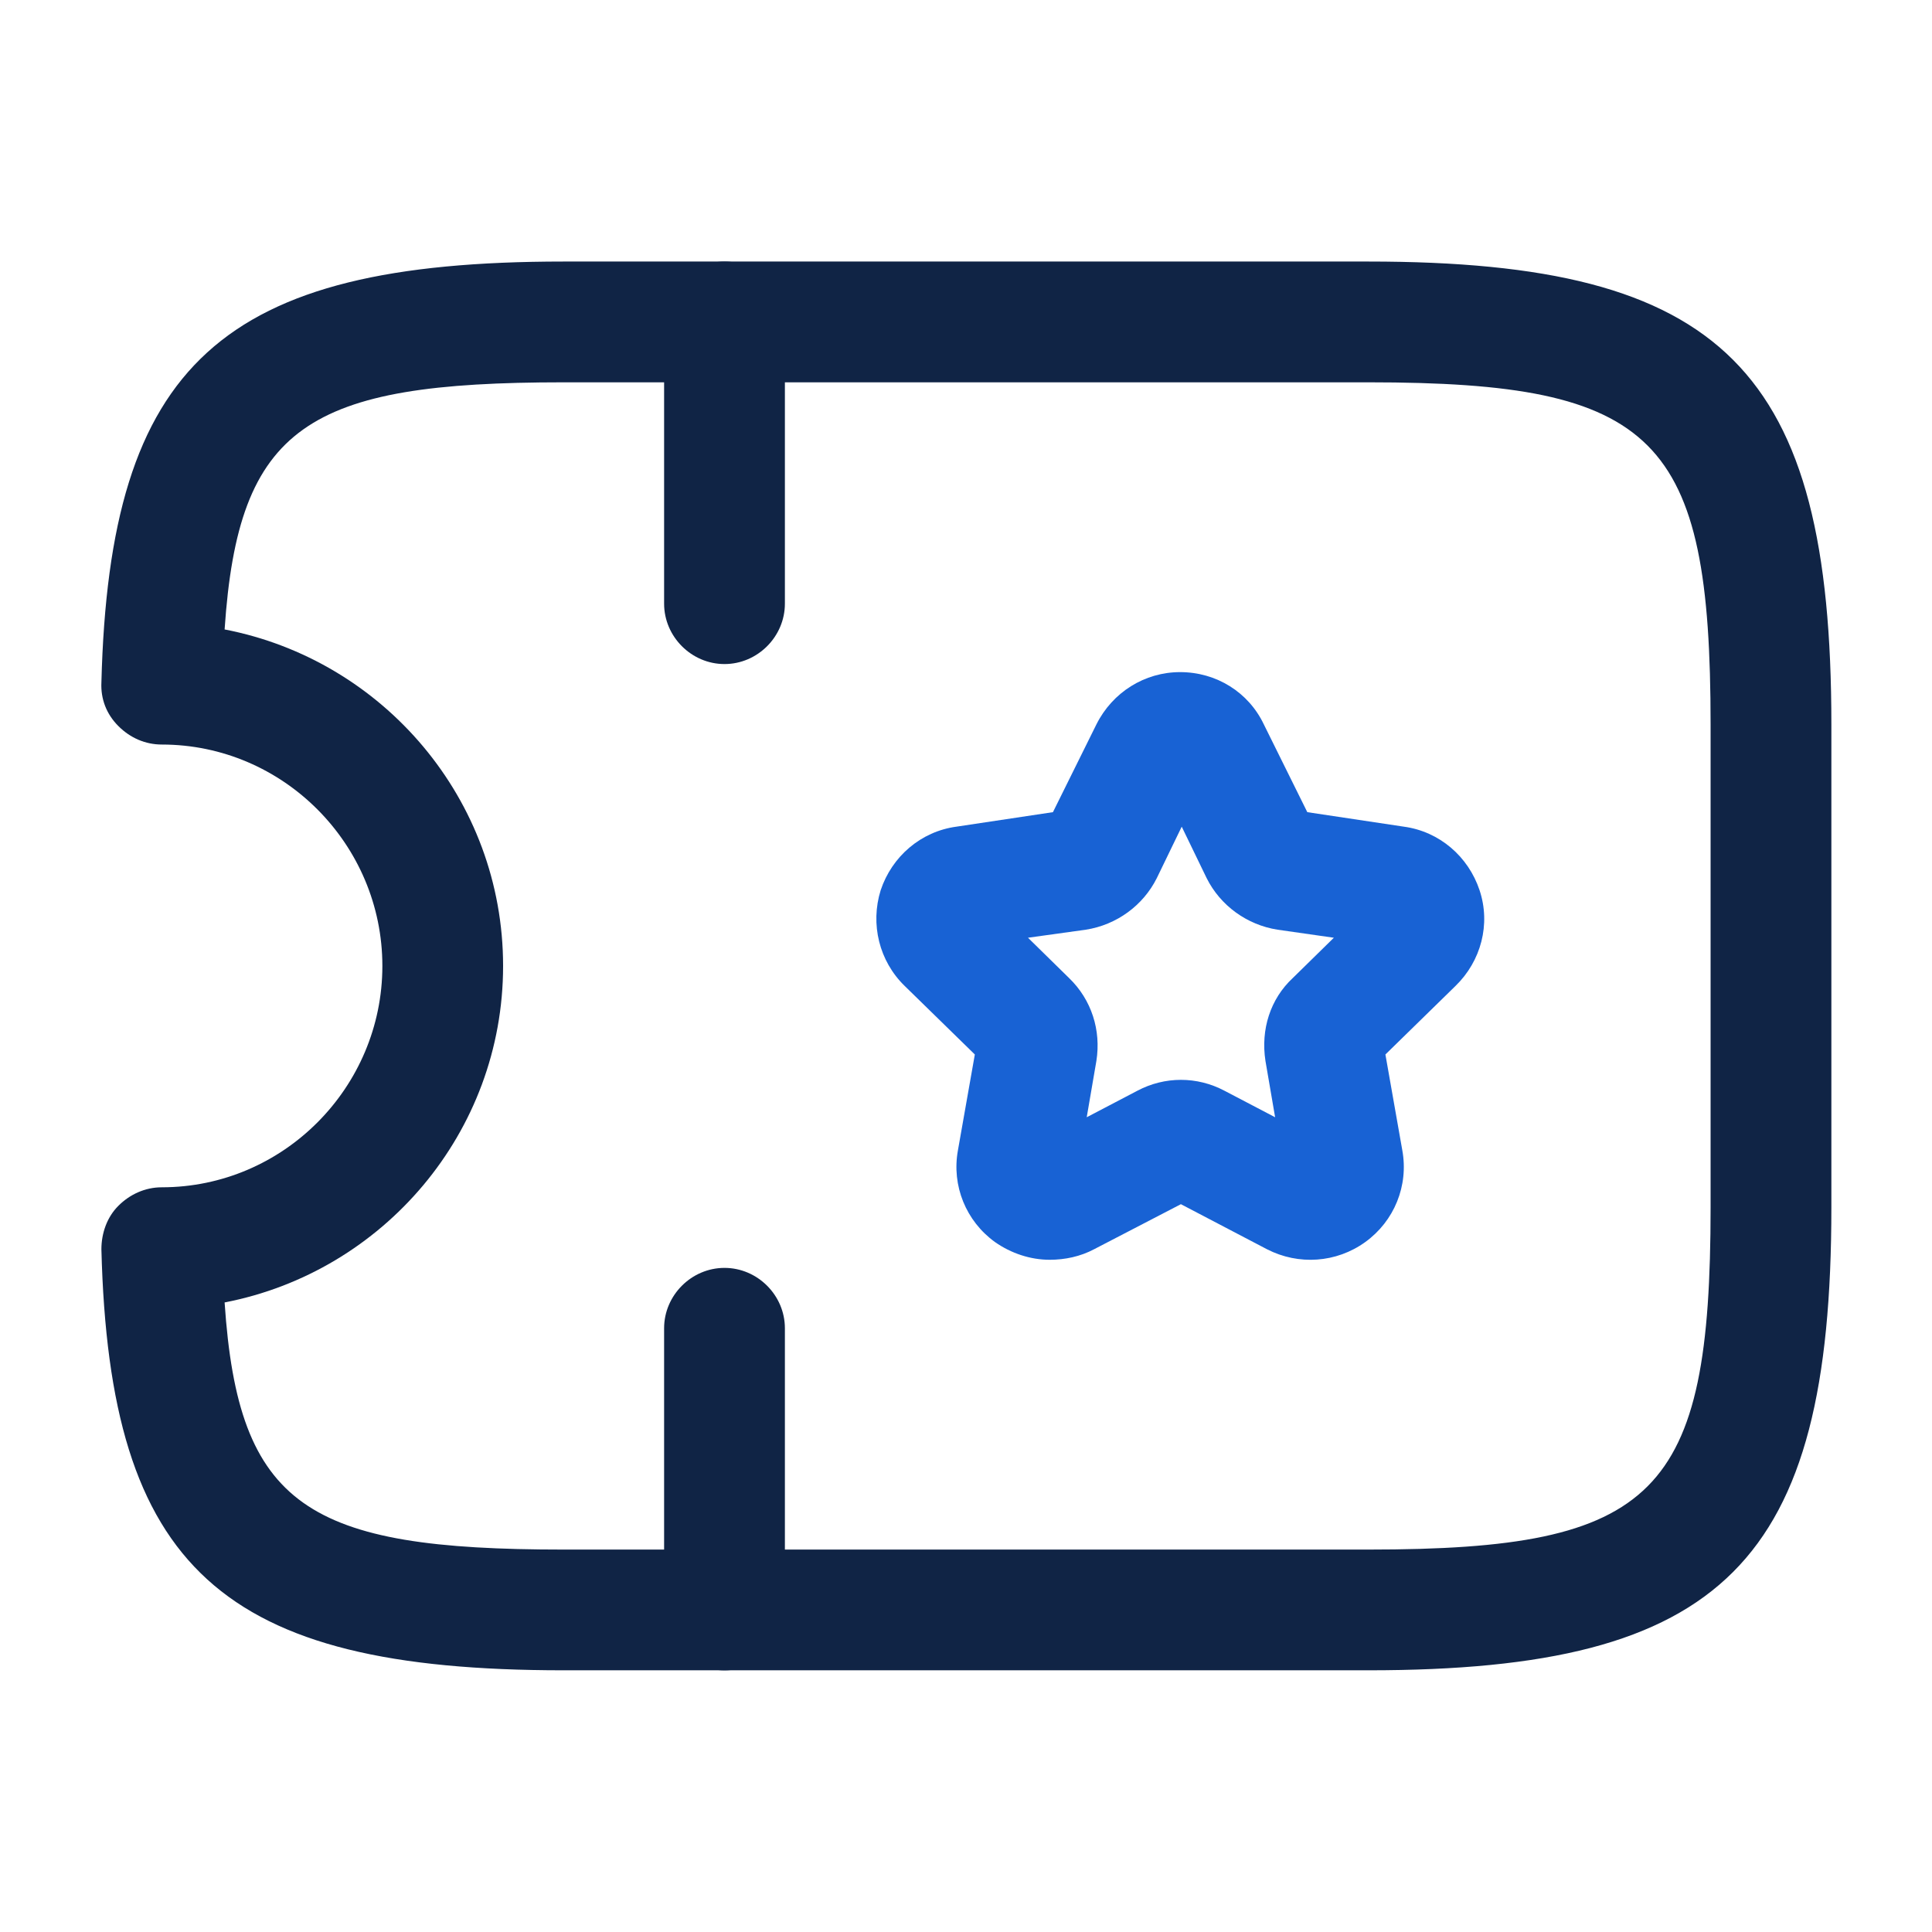 <svg width="35" height="35" viewBox="0 0 35 35" fill="none" xmlns="http://www.w3.org/2000/svg">
<path d="M24.791 30.259H10.208C4.01 30.259 1.983 28.407 1.837 22.632C1.837 22.34 1.939 22.049 2.144 21.845C2.348 21.64 2.625 21.509 2.931 21.509C5.133 21.509 6.927 19.701 6.927 17.499C6.927 15.297 5.133 13.488 2.931 13.488C2.639 13.488 2.362 13.372 2.144 13.153C1.925 12.934 1.823 12.657 1.837 12.365C1.983 6.59 4.01 4.738 10.208 4.738H24.791C31.223 4.738 33.177 6.692 33.177 13.124V21.874C33.177 28.305 31.223 30.259 24.791 30.259ZM4.069 23.595C4.316 27.299 5.571 28.072 10.208 28.072H24.791C30.012 28.072 30.989 27.08 30.989 21.874V13.124C30.989 7.917 30.012 6.926 24.791 6.926H10.208C5.571 6.926 4.316 7.713 4.069 11.403C6.941 11.957 9.114 14.48 9.114 17.499C9.114 20.517 6.941 23.04 4.069 23.595Z" fill="#102445"/>
<path d="M13.125 12.03C12.527 12.03 12.031 11.534 12.031 10.936V5.832C12.031 5.234 12.527 4.738 13.125 4.738C13.723 4.738 14.219 5.234 14.219 5.832V10.936C14.219 11.534 13.723 12.03 13.125 12.03Z" fill="#102445"/>
<path d="M13.125 30.26C12.527 30.26 12.031 29.765 12.031 29.167V24.062C12.031 23.465 12.527 22.969 13.125 22.969C13.723 22.969 14.219 23.465 14.219 24.062V29.167C14.219 29.765 13.723 30.26 13.125 30.26Z" fill="#102445"/>
<path d="M19.016 22.822C18.666 22.822 18.316 22.705 18.025 22.501C17.5 22.122 17.237 21.48 17.354 20.838L17.66 19.103L16.391 17.863C15.925 17.411 15.764 16.74 15.954 16.128C16.158 15.515 16.683 15.063 17.325 14.976L19.075 14.713L19.862 13.124C20.154 12.54 20.737 12.176 21.379 12.176C22.035 12.176 22.619 12.54 22.896 13.124L23.683 14.713L25.433 14.976C26.075 15.063 26.6 15.515 26.804 16.128C27.008 16.74 26.833 17.411 26.366 17.863L25.098 19.103L25.404 20.838C25.521 21.48 25.258 22.122 24.733 22.501C24.208 22.88 23.523 22.924 22.954 22.632L21.393 21.815L19.819 22.632C19.571 22.763 19.294 22.822 19.016 22.822ZM18.623 16.988L19.366 17.717C19.775 18.111 19.95 18.665 19.862 19.22L19.687 20.24L20.606 19.759C21.102 19.497 21.685 19.497 22.181 19.759L23.1 20.24L22.925 19.22C22.837 18.651 23.012 18.097 23.421 17.717L24.164 16.988L23.143 16.842C22.589 16.755 22.108 16.405 21.86 15.909L21.408 14.976L20.956 15.909C20.708 16.405 20.227 16.755 19.673 16.842L18.623 16.988Z" fill="#1862D4"/>
</svg>
